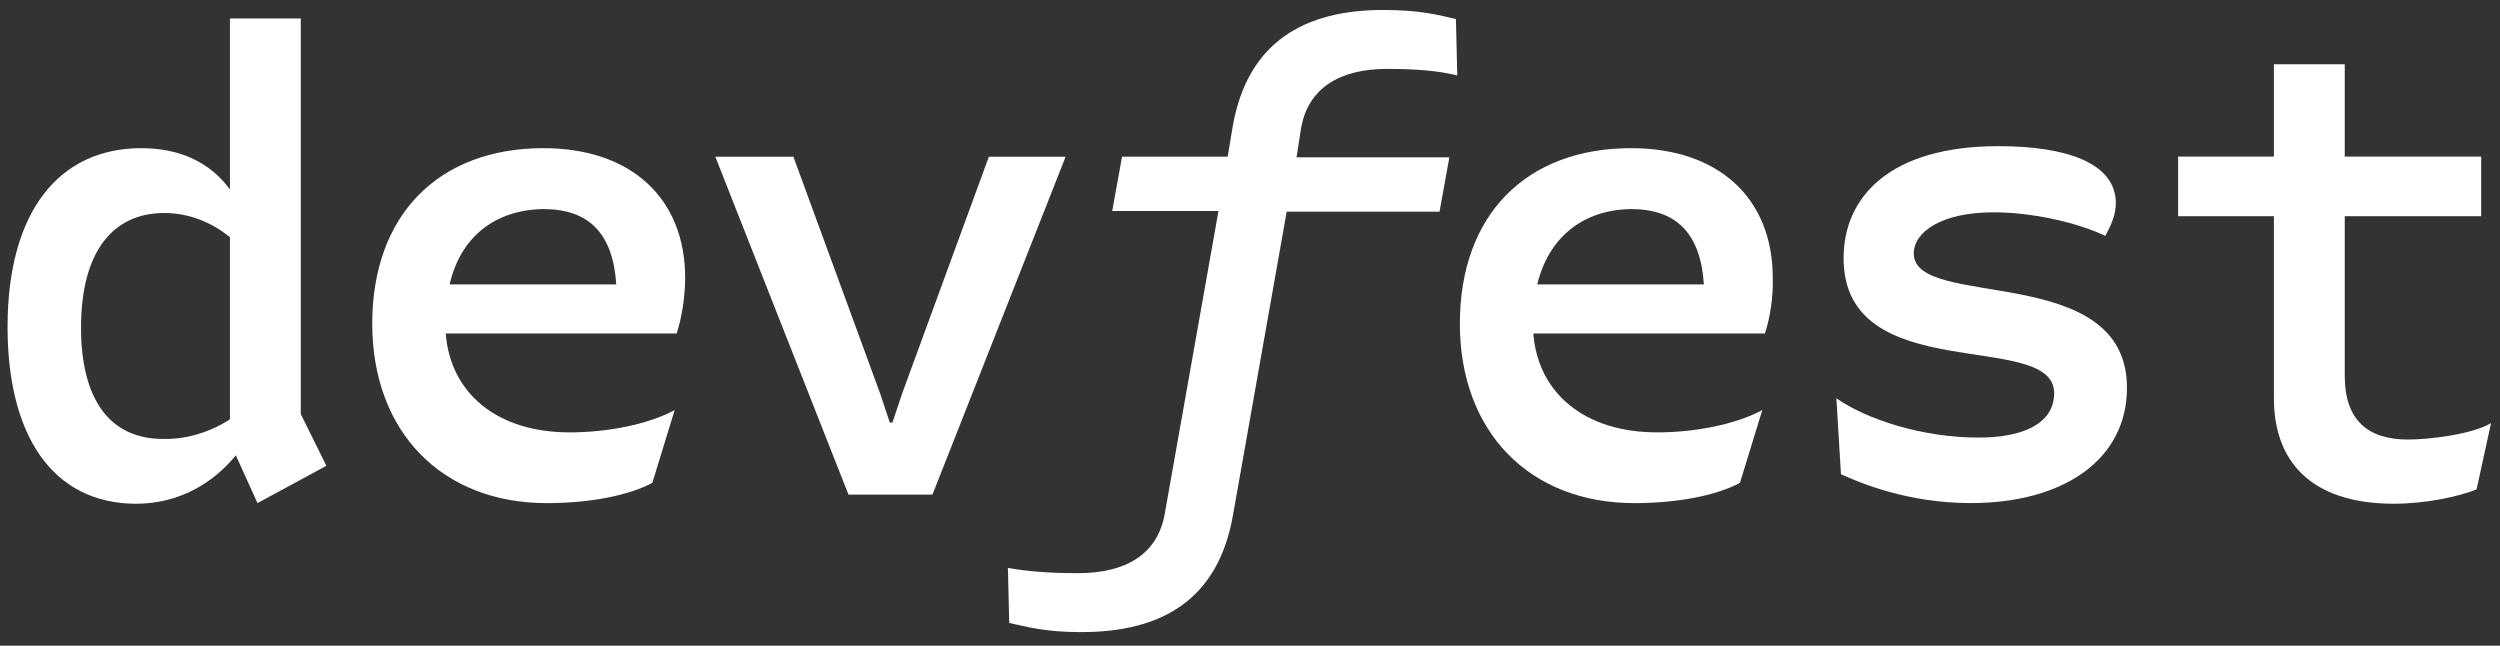 <svg width="151" height="39" viewBox="0 0 151 39" fill="none" xmlns="http://www.w3.org/2000/svg">
<rect x="0" y="0" width="151" height="39" fill="#333333" stroke="none"/>
<path d="M19.712 28.134L15.552 30.388L14.245 27.501C12.858 29.202 10.798 30.428 8.183 30.428C3.112 30.388 0.457 26.235 0.457 19.748C0.457 12.746 3.587 8.949 8.54 8.949C10.877 8.949 12.7 9.819 13.888 11.441V1.117H18.167V25.009L19.712 28.134ZM13.888 25.325V14.329C12.779 13.419 11.392 12.865 9.926 12.865C6.757 12.865 4.894 15.278 4.894 19.787C4.894 24.139 6.638 26.512 9.847 26.512C11.273 26.551 12.739 26.077 13.888 25.325Z" fill="white"/>
<path d="M40.868 20.143H26.922C27.199 23.743 30.012 26.116 34.41 26.116C36.668 26.116 39.125 25.642 40.749 24.771L39.402 29.162C38.015 29.914 35.678 30.388 33.023 30.388C26.684 30.388 22.484 26.077 22.484 19.55C22.484 12.984 26.486 8.949 32.825 8.949C38.095 8.949 41.383 11.955 41.383 16.781C41.383 17.889 41.185 19.194 40.868 20.143ZM27.16 17.177H37.223C37.025 14.091 35.559 12.628 32.825 12.628C29.854 12.667 27.793 14.368 27.16 17.177Z" fill="white"/>
<path d="M51.249 29.875L43.206 9.465H47.921L53.151 23.744L53.745 25.524H53.903L54.498 23.744L59.728 9.465H64.363L56.32 29.875H51.249Z" fill="white"/>
<path d="M78.311 9.502H87.542L86.948 12.785H77.716L74.468 31.138C73.556 36.281 70.109 38.179 65.315 38.179C63.097 38.179 62.066 37.863 60.957 37.626L60.878 34.303C61.987 34.501 63.295 34.619 65.117 34.619C68.01 34.619 69.911 33.472 70.347 31.059L73.596 12.745H67.177L67.772 9.462H74.151L74.468 7.563C75.379 2.54 78.786 0.602 83.54 0.602C85.799 0.602 86.948 0.918 87.938 1.155L88.018 4.557C86.908 4.28 85.601 4.162 83.778 4.162C80.926 4.162 79.024 5.309 78.588 7.722L78.311 9.502Z" fill="white"/>
<path d="M106.599 20.143H92.613C92.891 23.743 95.704 26.116 100.101 26.116C102.36 26.116 104.816 25.642 106.441 24.771L105.094 29.162C103.707 29.914 101.369 30.388 98.715 30.388C92.376 30.388 88.176 26.077 88.176 19.55C88.176 12.984 92.177 8.949 98.517 8.949C103.786 8.949 107.074 11.955 107.074 16.781C107.114 17.889 106.916 19.194 106.599 20.143ZM92.851 17.177H102.914C102.716 14.091 101.25 12.628 98.517 12.628C95.585 12.667 93.525 14.368 92.851 17.177Z" fill="white"/>
<path d="M111.194 28.645L110.917 24.057C112.74 25.323 116.068 26.43 119.515 26.43C122.169 26.43 124.071 25.6 124.071 23.741C124.071 19.864 111.353 23.464 111.353 15.592C111.353 11.914 114.126 8.828 120.703 8.828C124.744 8.828 127.795 9.817 127.795 12.27C127.795 13.021 127.478 13.654 127.161 14.247C125.418 13.417 122.684 12.823 120.426 12.823C117.256 12.823 115.592 14.01 115.592 15.315C115.592 18.757 128.469 15.75 128.469 23.424C128.469 27.736 124.665 30.386 119.039 30.386C115.196 30.386 112.343 29.16 111.194 28.645Z" fill="white"/>
<path d="M150.458 25.559L149.587 29.554C148.557 29.989 146.496 30.425 144.595 30.425C139.484 30.425 137.344 27.774 137.344 24.056V13.06H131.56V9.46H137.344V3.883H141.623V9.46H149.864V13.06H141.623V22.711C141.623 25.361 143.01 26.548 145.427 26.548C146.774 26.548 149.309 26.232 150.458 25.559Z" fill="white"/>
</svg>
